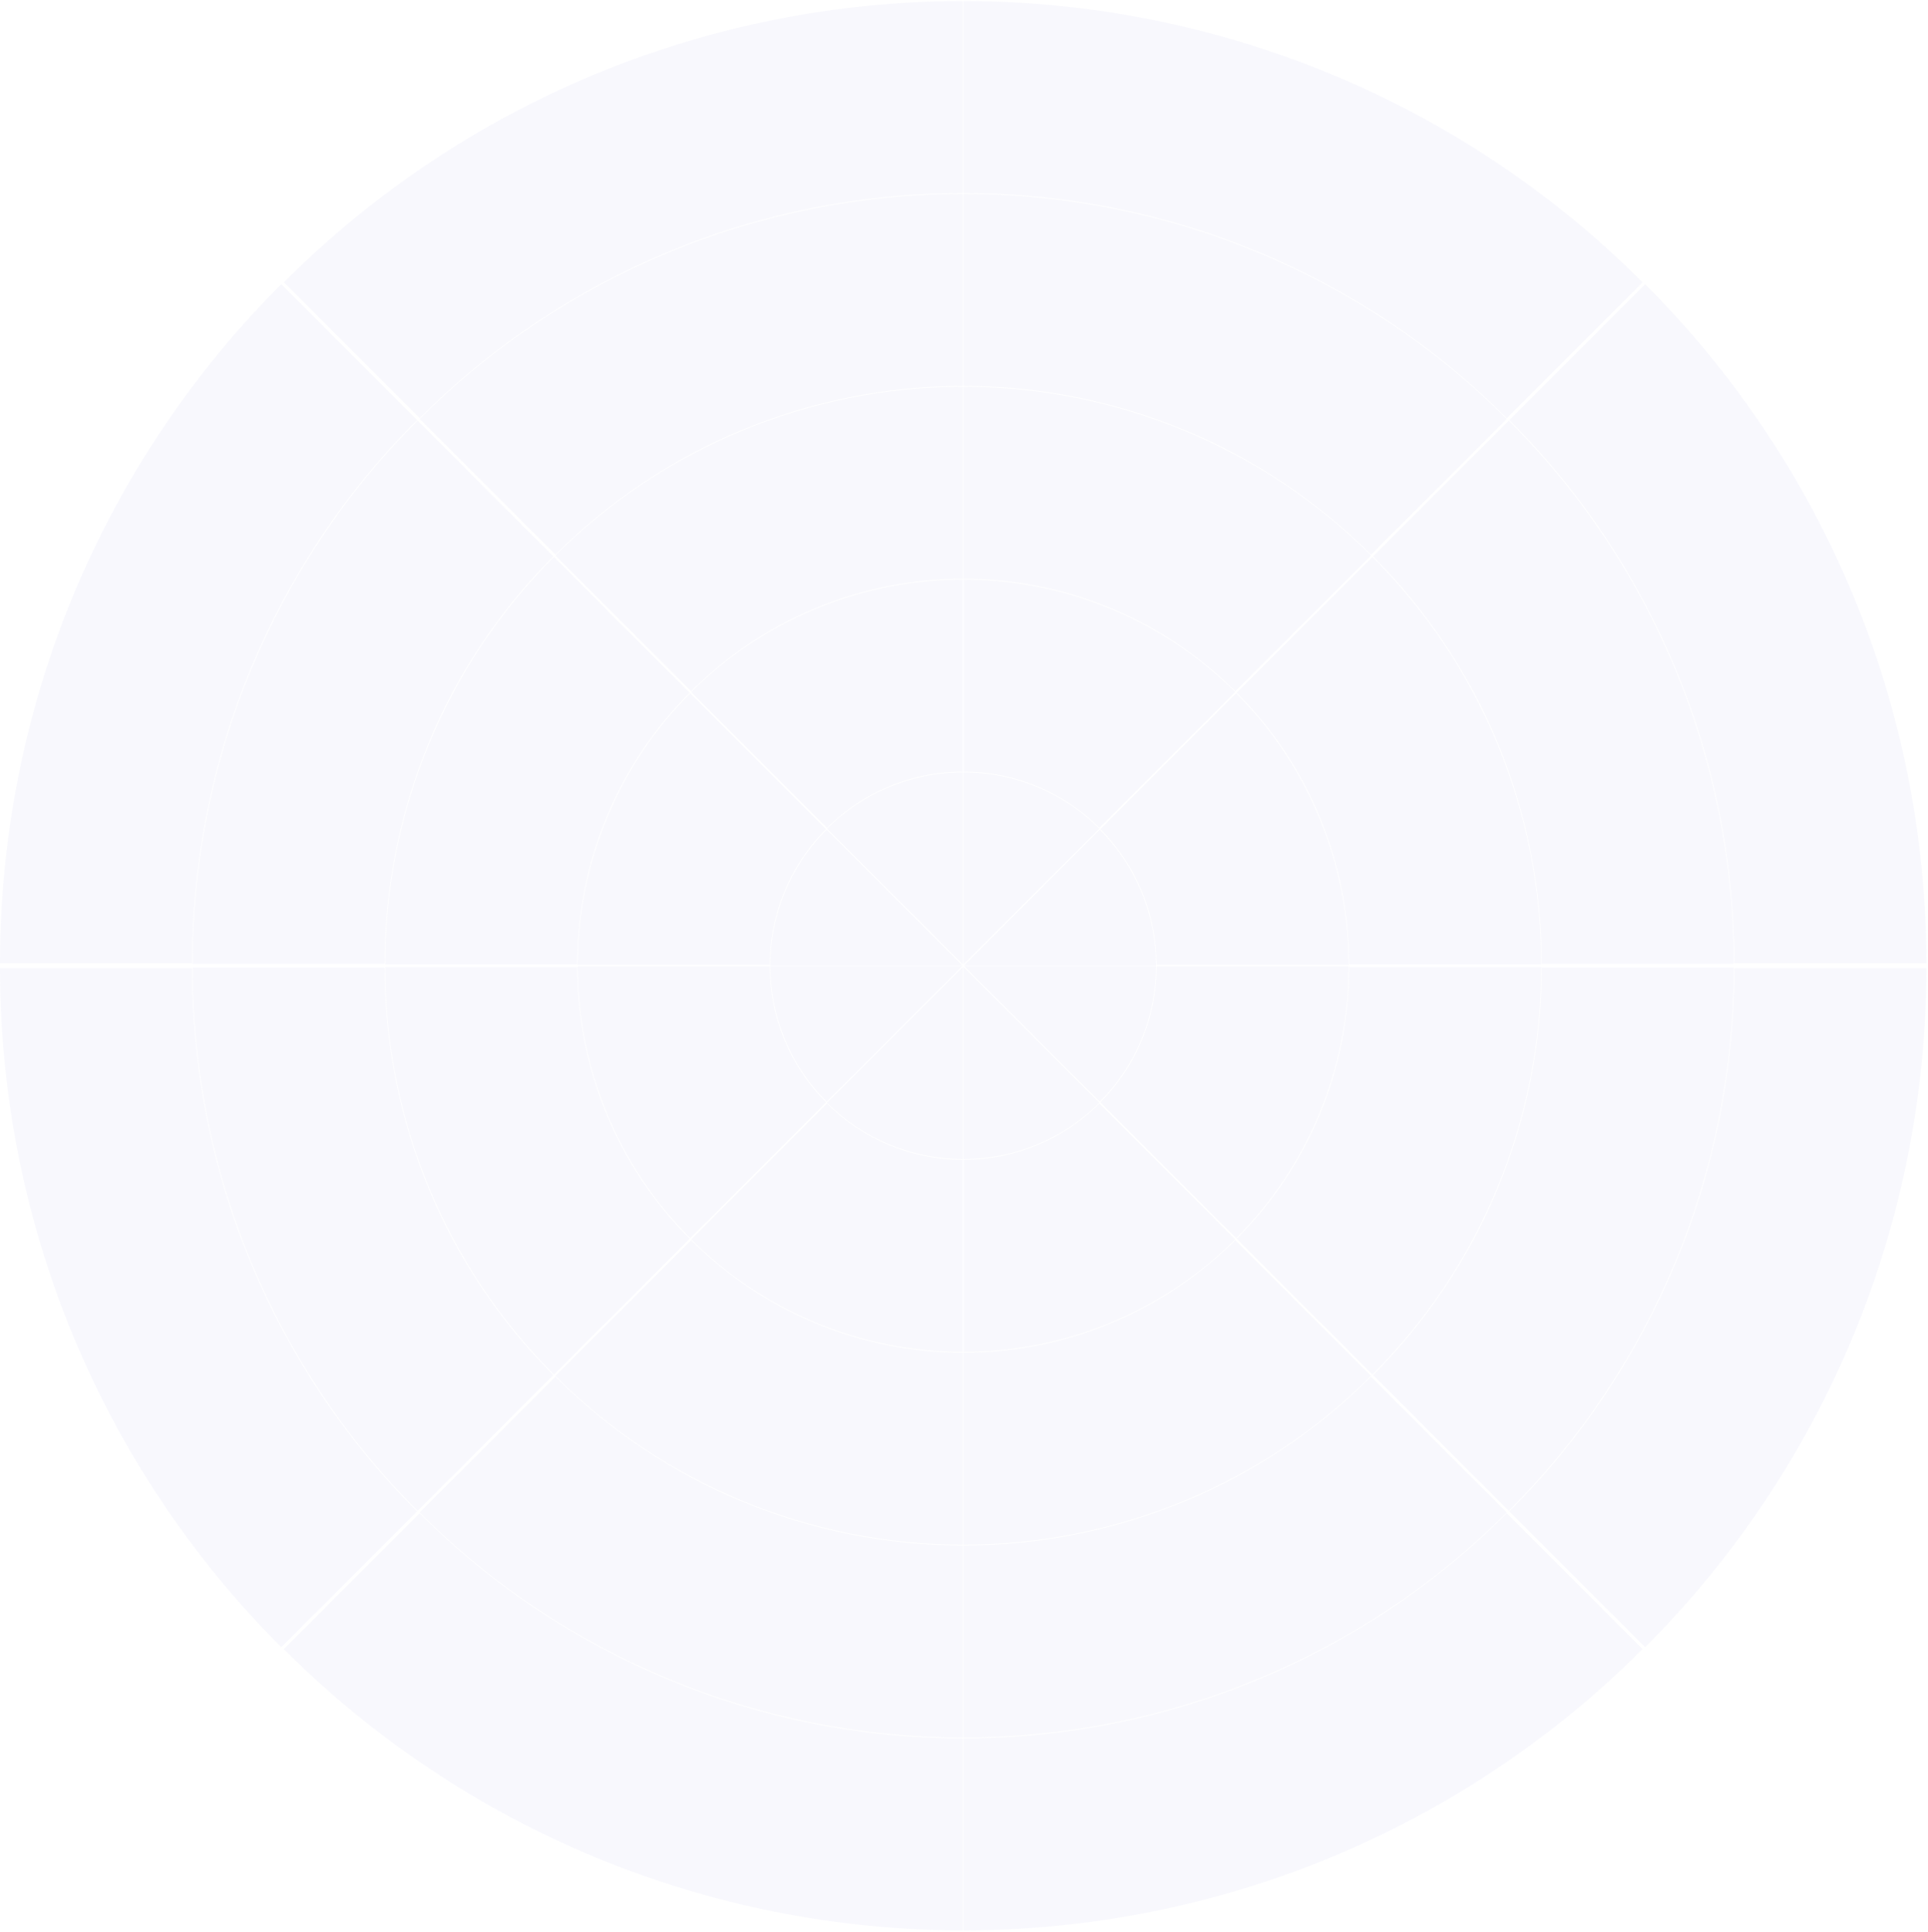 <svg width="1004" height="1006" viewBox="0 0 1004 1006" fill="none" xmlns="http://www.w3.org/2000/svg">
<path d="M100.289 501.843C100.289 395.757 142.432 294.015 217.447 219.001L288.158 289.712C231.898 345.973 200.291 422.279 200.291 501.843L100.289 501.843Z" fill="#5454D4" fill-opacity="0.04"/>
<path d="M200.579 502.133C200.579 422.568 232.186 346.262 288.447 290.001L359.158 360.712C321.651 398.219 300.58 449.09 300.58 502.133L200.579 502.133Z" fill="#5454D4" fill-opacity="0.04"/>
<path d="M300.864 502.422C300.864 449.379 321.936 398.508 359.443 361.001L430.158 431.716C411.406 450.468 400.871 475.902 400.871 502.422L300.864 502.422Z" fill="#5454D4" fill-opacity="0.04"/>
<path d="M401.158 502.711C401.158 476.19 411.694 450.754 430.448 432.001L501.158 502.711L401.158 502.711Z" fill="#5454D4" fill-opacity="0.04"/>
<path d="M0.001 501.554C0.001 368.946 52.679 241.769 146.448 148.001L217.158 218.711C142.144 293.726 100.001 395.468 100.001 501.554L0.001 501.554Z" fill="#5454D4" fill-opacity="0.04"/>
<path d="M218.496 218.119C293.511 143.105 395.252 100.962 501.339 100.962V200.963C421.774 200.963 345.468 232.57 289.208 288.831L218.496 218.119Z" fill="#5454D4" fill-opacity="0.04"/>
<path d="M289.207 289.24C345.468 232.979 421.774 201.372 501.339 201.372V301.372C448.296 301.372 397.425 322.443 359.918 359.951L289.207 289.24Z" fill="#5454D4" fill-opacity="0.04"/>
<path d="M359.916 360.356C397.423 322.849 448.294 301.778 501.337 301.778V401.784C474.817 401.784 449.384 412.319 430.631 431.072L359.916 360.356Z" fill="#5454D4" fill-opacity="0.04"/>
<path d="M430.629 431.48C449.383 412.726 474.818 402.19 501.34 402.19V502.19L430.629 431.48Z" fill="#5454D4" fill-opacity="0.04"/>
<path d="M147.787 147C241.555 53.232 368.732 0.553 501.34 0.553V100.553C395.254 100.553 293.512 142.696 218.498 217.711L147.787 147Z" fill="#5454D4" fill-opacity="0.04"/>
<path d="M902.869 501.843C902.869 395.757 860.726 294.015 785.712 219L715 289.712C771.261 345.973 802.868 422.279 802.868 501.843L902.869 501.843Z" fill="#5454D4" fill-opacity="0.04"/>
<path d="M802.579 502.133C802.579 422.568 770.972 346.261 714.711 290L644 360.711C681.507 398.219 702.579 449.089 702.579 502.133L802.579 502.133Z" fill="#5454D4" fill-opacity="0.04"/>
<path d="M702.294 502.422C702.294 449.379 681.222 398.508 643.715 361L573 431.716C591.752 450.468 602.287 475.902 602.287 502.422L702.294 502.422Z" fill="#5454D4" fill-opacity="0.04"/>
<path d="M602 502.711C602 476.19 591.464 450.754 572.711 432L502 502.711L602 502.711Z" fill="#5454D4" fill-opacity="0.04"/>
<path d="M1003.16 501.554C1003.16 368.946 950.479 241.769 856.711 148L786 218.711C861.015 293.726 903.157 395.467 903.157 501.554H1003.16Z" fill="#5454D4" fill-opacity="0.04"/>
<path d="M784.661 218.119C709.646 143.104 607.905 100.962 501.818 100.962V200.963C581.383 200.963 657.689 232.57 713.949 288.831L784.661 218.119Z" fill="#5454D4" fill-opacity="0.04"/>
<path d="M713.95 289.24C657.689 232.979 581.383 201.372 501.818 201.372V301.372C554.862 301.372 605.732 322.443 643.24 359.95L713.95 289.24Z" fill="#5454D4" fill-opacity="0.04"/>
<path d="M643.244 360.356C605.736 322.849 554.866 301.778 501.822 301.778V401.784C528.342 401.784 553.776 412.319 572.529 431.071L643.244 360.356Z" fill="#5454D4" fill-opacity="0.04"/>
<path d="M572.529 431.479C553.775 412.726 528.34 402.19 501.818 402.19V502.19L572.529 431.479Z" fill="#5454D4" fill-opacity="0.04"/>
<path d="M855.372 147C761.604 53.232 634.427 0.553 501.818 0.553V100.553C607.905 100.553 709.646 142.696 784.661 217.71L855.372 147Z" fill="#5454D4" fill-opacity="0.04"/>
<path d="M902.869 503.868C902.869 609.955 860.726 711.696 785.712 786.711L715 715.999C771.261 659.738 802.868 583.432 802.868 503.868L902.869 503.868Z" fill="#5454D4" fill-opacity="0.04"/>
<path d="M802.579 503.579C802.579 583.144 770.972 659.45 714.711 715.711L644 645C681.507 607.493 702.579 556.622 702.579 503.579L802.579 503.579Z" fill="#5454D4" fill-opacity="0.04"/>
<path d="M702.294 503.289C702.294 556.332 681.222 607.203 643.715 644.71L573 573.995C591.752 555.243 602.287 529.809 602.287 503.289L702.294 503.289Z" fill="#5454D4" fill-opacity="0.04"/>
<path d="M602 503C602 529.521 591.464 554.957 572.711 573.71L502 503L602 503Z" fill="#5454D4" fill-opacity="0.04"/>
<path d="M1003.16 504.157C1003.16 636.765 950.479 763.942 856.711 857.711L786 787C861.015 711.985 903.157 610.244 903.157 504.157L1003.16 504.157Z" fill="#5454D4" fill-opacity="0.04"/>
<path d="M100.289 503.868C100.289 609.955 142.432 711.696 217.447 786.711L288.158 715.999C231.898 659.738 200.291 583.433 200.291 503.868L100.289 503.868Z" fill="#5454D4" fill-opacity="0.04"/>
<path d="M200.579 503.579C200.579 583.144 232.186 659.45 288.447 715.711L359.158 645C321.651 607.493 300.58 556.622 300.58 503.579L200.579 503.579Z" fill="#5454D4" fill-opacity="0.04"/>
<path d="M300.864 503.289C300.864 556.333 321.936 607.203 359.443 644.711L430.158 573.996C411.406 555.243 400.871 529.809 400.871 503.289L300.864 503.289Z" fill="#5454D4" fill-opacity="0.04"/>
<path d="M401.158 503C401.158 529.522 411.694 554.957 430.448 573.711L501.158 503L401.158 503Z" fill="#5454D4" fill-opacity="0.04"/>
<path d="M0.001 504.157C0.001 636.766 52.679 763.943 146.448 857.711L217.158 787C142.144 711.985 100.001 610.244 100.001 504.157L0.001 504.157Z" fill="#5454D4" fill-opacity="0.04"/>
<path d="M218.496 787.592C293.511 862.607 395.252 904.75 501.339 904.75V804.748C421.774 804.748 345.468 773.141 289.208 716.881L218.496 787.592Z" fill="#5454D4" fill-opacity="0.04"/>
<path d="M289.207 716.472C345.468 772.733 421.774 804.34 501.339 804.34V704.34C448.296 704.34 397.425 683.268 359.918 645.761L289.207 716.472Z" fill="#5454D4" fill-opacity="0.04"/>
<path d="M359.916 645.355C397.423 682.862 448.294 703.934 501.337 703.934V603.927C474.817 603.927 449.384 593.392 430.631 574.64L359.916 645.355Z" fill="#5454D4" fill-opacity="0.04"/>
<path d="M430.629 574.232C449.383 592.986 474.818 603.521 501.34 603.521V503.521L430.629 574.232Z" fill="#5454D4" fill-opacity="0.04"/>
<path d="M147.787 858.711C241.555 952.48 368.732 1005.16 501.34 1005.16V905.158C395.254 905.158 293.512 863.015 218.498 788.001L147.787 858.711Z" fill="#5454D4" fill-opacity="0.04"/>
<path d="M784.661 787.592C709.646 862.607 607.905 904.75 501.818 904.75V804.748C581.383 804.748 657.689 773.141 713.949 716.881L784.661 787.592Z" fill="#5454D4" fill-opacity="0.04"/>
<path d="M713.95 716.472C657.689 772.733 581.383 804.34 501.818 804.34V704.34C554.862 704.34 605.732 683.268 643.24 645.761L713.95 716.472Z" fill="#5454D4" fill-opacity="0.04"/>
<path d="M643.244 645.355C605.736 682.862 554.866 703.934 501.822 703.934V603.927C528.342 603.927 553.776 593.392 572.529 574.64L643.244 645.355Z" fill="#5454D4" fill-opacity="0.04"/>
<path d="M572.529 574.232C553.775 592.986 528.34 603.521 501.818 603.521V503.521L572.529 574.232Z" fill="#5454D4" fill-opacity="0.04"/>
<path d="M855.372 858.711C761.604 952.48 634.427 1005.16 501.818 1005.16V905.158C607.905 905.158 709.646 863.015 784.661 788.001L855.372 858.711Z" fill="#5454D4" fill-opacity="0.04"/>
</svg>
